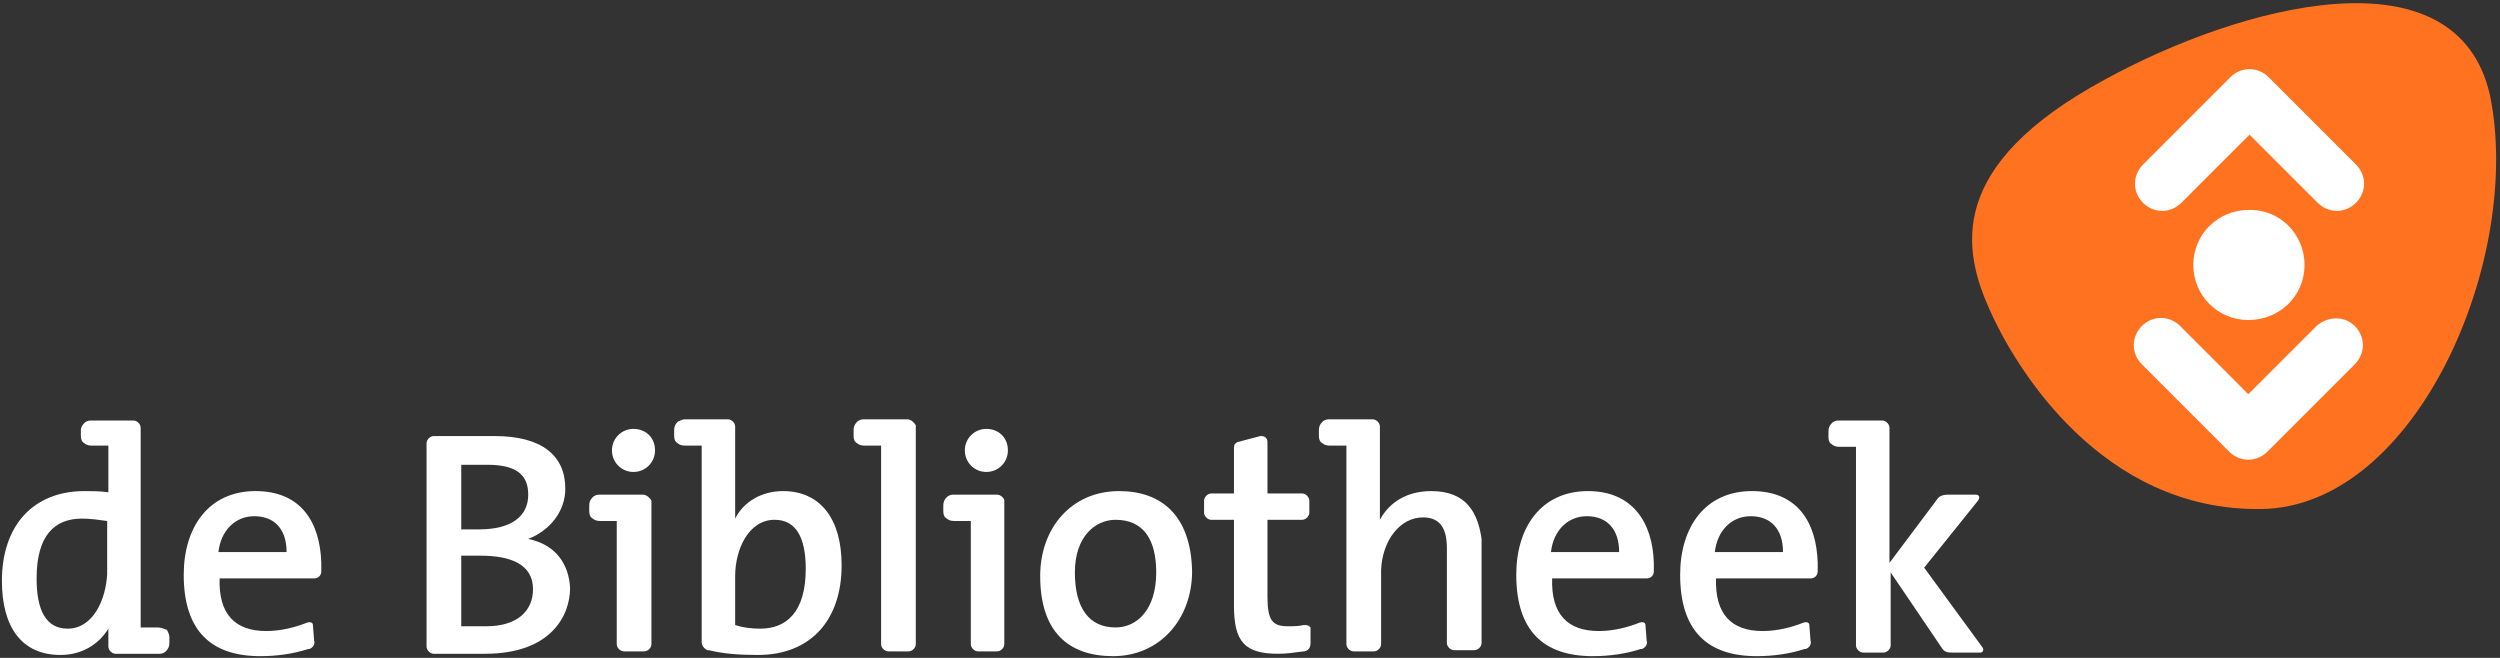 
<svg width="209px" height="55px" viewBox="0 0 209 55" version="1.1" xmlns="http://www.w3.org/2000/svg" xmlns:xlink="http://www.w3.org/1999/xlink">
    <rect x="0" y="0" width="209" height="55" fill="#333333" stroke="none"/>
    <g id="Page-1" stroke="none" stroke-width="1" fill="none" fill-rule="evenodd">
        <g id="footer-logo" transform="translate(-0.64, 0.055)" fill-rule="nonzero">
            <g id="Group" transform="translate(165, 0)">
                <path d="M43.8,7.9 C41,-4.5 22.9,0.4 11.6,6.6 C-1.7,13.8 -0.3,20.8 2,25.9 C4.1,30.6 11.3,42.7 24.7,42.5 C37.7,42.3 46.6,21.5 43.8,7.9" id="Path" fill="#FF7320"></path>
                <path d="M28.3,22.1 C28.3,24.7 26.2,26.7 23.6,26.7 C21,26.7 19,24.6 19,22.1 C19,19.5 21.1,17.5 23.6,17.5 C26.2,17.4 28.3,19.5 28.3,22.1" id="Path" fill="#FFFFFF"></path>
                <path d="M14.8,16.9 C13.9,16 13.9,14.6 14.8,13.7 L22.1,6.4 C23,5.5 24.4,5.5 25.3,6.4 L32.6,13.7 C33.5,14.6 33.5,16 32.6,16.9 C31.7,17.8 30.3,17.8 29.4,16.9 L23.7,11.2 L18,16.9 C17.1,17.8 15.7,17.8 14.8,16.9" id="Path" fill="#FFFFFF"></path>
                <path d="M32.5,27.2 C33.4,28.1 33.4,29.5 32.5,30.4 L25.2,37.7 C24.3,38.6 22.9,38.6 22,37.7 L14.7,30.4 C13.8,29.5 13.8,28.1 14.7,27.2 C15.6,26.3 17,26.3 17.9,27.2 L23.6,32.9 L29.3,27.2 C30.2,26.4 31.6,26.3 32.5,27.2" id="Path" fill="#FFFFFF"></path>
            </g>
            <g id="Group" transform="translate(0, 35)" fill="#FFFFFF">
                <path d="M94.2,6 C90.2,6 87.6,9.1 87.6,13.1 C87.6,17.8 90,19.8 93.7,19.8 C97.6,19.8 100.3,16.7 100.3,12.7 C100.2,8 97.7,6 94.2,6 Z M93.9,17.4 C91.7,17.4 90.5,15.8 90.5,12.8 C90.5,9.8 92.2,8.4 93.9,8.4 C96.2,8.4 97.3,10 97.3,12.8 C97.3,15.9 95.7,17.4 93.9,17.4 Z" id="Shape"></path>
                <path d="M133.4,6 C129.5,6 127.4,9 127.4,13 C127.4,17.7 129.7,19.8 133.8,19.8 C135.2,19.8 136.6,19.6 137.8,19.2 L137.9,19.2 C138.2,19.1 138.4,18.8 138.3,18.5 L138.2,17.2 L138.2,17.2 C138.2,17 138,16.9 137.7,17 L137.7,17 C136.7,17.4 135.5,17.7 134.3,17.7 C131.7,17.7 130.3,16.3 130.4,13.3 L138.3,13.3 C138.6,13.3 138.9,13.1 138.9,12.7 L138.9,12.6 C138.9,12.4 138.9,12.2 138.9,12 C138.8,8.6 137.1,6 133.4,6 Z M130.3,11.1 C130.5,9.3 131.7,8.1 133.3,8.1 C135,8.1 136,9.2 136,11.1 L130.3,11.1 Z" id="Shape"></path>
                <path d="M147.1,6 C143.2,6 141.1,9 141.1,13 C141.1,17.7 143.4,19.8 147.5,19.8 C148.9,19.8 150.3,19.6 151.5,19.2 L151.6,19.2 C151.9,19.1 152.1,18.8 152,18.5 L151.9,17.2 L151.9,17.2 C151.9,17 151.7,16.9 151.4,17 L151.4,17 C150.4,17.4 149.2,17.7 148,17.7 C145.4,17.7 144,16.3 144.1,13.3 L152,13.3 C152.3,13.3 152.6,13.1 152.6,12.7 L152.6,12.6 C152.6,12.4 152.6,12.2 152.6,12 C152.5,8.6 150.9,6 147.1,6 Z M144,11.1 C144.2,9.3 145.4,8.1 147,8.1 C148.7,8.1 149.7,9.2 149.7,11.1 L144,11.1 Z" id="Shape"></path>
                <path d="M22,6 C18.1,6 16,9 16,13 C16,17.7 18.3,19.8 22.4,19.8 C23.8,19.8 25.2,19.6 26.4,19.2 L26.5,19.2 C26.8,19.1 27,18.8 26.9,18.5 L26.8,17.2 L26.8,17.2 C26.8,17 26.6,16.9 26.3,17 L26.3,17 C25.3,17.4 24.1,17.7 22.9,17.7 C20.3,17.7 18.9,16.3 19,13.3 L26.9,13.3 C27.2,13.3 27.5,13.1 27.5,12.7 L27.5,12.6 C27.5,12.4 27.5,12.2 27.5,12 C27.4,8.6 25.8,6 22,6 Z M18.9,11.1 C19.1,9.3 20.3,8.1 21.9,8.1 C23.6,8.1 24.6,9.2 24.6,11.1 L18.9,11.1 Z" id="Shape"></path>
                <path d="M76.5,0 L72.8,0 C72.6,0 72.4,0.1 72.3,0.2 C72.1,0.4 72,0.6 72,0.9 L72,1.4 C72,1.7 72.1,1.9 72.3,2 C72.4,2.1 72.6,2.2 72.9,2.2 C72.9,2.2 74.3,2.2 74.3,2.2 L74.3,18.8 C74.3,19.1 74.6,19.4 74.9,19.4 L76.6,19.4 C76.9,19.4 77.2,19.1 77.2,18.8 L77.2,0.5 C77.1,0.3 76.8,0 76.5,0 Z" id="Path"></path>
                <path d="M66.1,6 C64.3,6 62.8,6.9 62.1,8.3 L62.1,0.6 C62.1,0.3 61.8,-7.10542736e-15 61.5,-7.10542736e-15 L57.9,-7.10542736e-15 L57.9,-7.10542736e-15 C57.7,-7.10542736e-15 57.5,0.1 57.3,0.2 C57.1,0.4 57,0.6 57,0.9 L57,1.4 C57,1.7 57.1,1.9 57.3,2 C57.4,2.1 57.6,2.2 57.9,2.2 C57.9,2.2 59.3,2.2 59.3,2.2 L59.3,18.6 C59.3,18.9 59.5,19.2 59.8,19.3 L59.9,19.3 C61.1,19.6 62.4,19.7 64,19.7 C68.4,19.7 71,16.8 71,12.2 C71,8.3 69.2,6 66.1,6 Z M64.2,17.5 C63.4,17.5 62.7,17.4 62.1,17.2 L62.1,13.1 C62.1,10.9 63.2,8.4 65.4,8.4 C67.2,8.4 68,9.9 68,12.5 C68,16.1 66.4,17.5 64.2,17.5 Z" id="Shape"></path>
                <path d="M13.8,17.4 L12.4,17.4 L12.4,0.7 C12.4,0.4 12.1,0.1 11.8,0.1 L8.2,0.1 C8,0.1 7.8,0.2 7.7,0.3 C7.5,0.5 7.4,0.7 7.4,0.9 L7.4,1.4 C7.4,1.7 7.5,1.9 7.7,2 C7.8,2.1 8,2.2 8.3,2.2 C8.3,2.2 9.7,2.2 9.7,2.2 L9.7,6.1 C9,6 8.3,6 7.7,6 C3.4,6 0.8,8.9 0.8,13.5 C0.8,17.3 2.4,19.7 5.7,19.7 C7.5,19.7 8.9,18.8 9.7,17.5 L9.7,19 C9.7,19.3 10,19.6 10.3,19.6 L14,19.6 C14.2,19.6 14.4,19.5 14.5,19.4 C14.7,19.2 14.8,19 14.8,18.7 L14.8,18.2 C14.8,18 14.7,17.8 14.6,17.6 C14.3,17.5 14.1,17.4 13.8,17.4 Z M9.6,12.9 C9.5,15.1 8.4,17.5 6.3,17.5 C4.5,17.5 3.7,16 3.7,13.3 C3.7,9.7 5.2,8.3 7.5,8.3 C8.2,8.3 8.9,8.4 9.6,8.5 L9.6,12.9 Z" id="Shape"></path>
                <path d="M83.1,0.8 C82.1,0.8 81.3,1.6 81.3,2.6 C81.3,3.6 82.1,4.4 83.1,4.4 C84.1,4.4 84.9,3.6 84.9,2.6 C84.9,1.5 84.1,0.8 83.1,0.8 Z" id="Path"></path>
                <path d="M84,6.3 L80.3,6.3 C80.1,6.3 79.9,6.4 79.8,6.5 C79.6,6.7 79.5,6.9 79.5,7.2 L79.5,7.7 C79.5,8 79.6,8.2 79.8,8.3 C79.9,8.4 80.1,8.5 80.4,8.5 C80.4,8.5 81.8,8.5 81.8,8.5 L81.8,18.8 C81.8,19.1 82.1,19.4 82.4,19.4 L84,19.4 C84.3,19.4 84.6,19.1 84.6,18.8 L84.6,6.8 C84.6,6.6 84.3,6.3 84,6.3 Z" id="Path"></path>
                <path d="M53.6,0.8 C52.6,0.8 51.8,1.6 51.8,2.6 C51.8,3.6 52.6,4.4 53.6,4.4 C54.6,4.4 55.4,3.6 55.4,2.6 C55.4,1.5 54.6,0.8 53.6,0.8 Z" id="Path"></path>
                <path d="M54.4,6.3 L50.7,6.3 C50.5,6.3 50.3,6.4 50.2,6.5 C50,6.7 49.9,6.9 49.9,7.2 L49.9,7.7 C49.9,8 50,8.2 50.2,8.3 C50.3,8.4 50.5,8.5 50.8,8.5 C50.8,8.5 52.2,8.5 52.2,8.5 L52.2,18.8 C52.2,19.1 52.5,19.4 52.8,19.4 L54.5,19.4 C54.8,19.4 55.1,19.1 55.1,18.8 L55.1,6.8 C55,6.6 54.7,6.3 54.4,6.3 Z" id="Path"></path>
                <path d="M120.3,6 C118.3,6 116.8,6.9 116,8.4 L116,0.6 C116,0.3 115.7,0 115.4,0 L111.7,0 C111.5,0 111.3,0.1 111.2,0.2 C111,0.4 110.9,0.6 110.9,0.9 L110.9,1.4 C110.9,1.7 111,1.9 111.2,2 C111.3,2.1 111.5,2.2 111.8,2.2 C111.8,2.2 113.2,2.2 113.2,2.2 L113.2,18.8 C113.2,19.1 113.5,19.4 113.8,19.4 L115.5,19.4 C115.8,19.4 116.1,19.1 116.1,18.8 L116.1,12.6 C116.2,10.1 117.7,8.2 119.6,8.2 C121.1,8.2 121.6,9.2 121.6,10.8 L121.6,18.7 C121.6,19 121.9,19.3 122.2,19.3 L123.9,19.3 C124.2,19.3 124.5,19 124.5,18.7 L124.5,10 C124.2,7.9 123.3,6 120.3,6 Z" id="Path"></path>
                <path d="M109.8,17.2 C109.8,17.2 109.6,17.2 109.6,17.2 C109.2,17.3 108.8,17.3 108.3,17.3 C107,17.3 106.6,16.8 106.6,14.8 L106.6,8.4 L109.5,8.4 C109.8,8.4 110.1,8.1 110.1,7.8 L110.1,6.8 C110.1,6.5 109.8,6.2 109.5,6.2 L106.6,6.2 L106.6,1.9 C106.6,1.6 106.4,1.4 106.1,1.4 C106.1,1.4 106,1.4 106,1.4 L104.1,1.9 C103.9,2 103.8,2.1 103.8,2.4 L103.8,6.2 L101.9,6.2 C101.6,6.2 101.3,6.5 101.3,6.8 L101.3,7.8 C101.3,8.1 101.6,8.4 101.9,8.4 L103.8,8.4 L103.8,15.6 C103.8,18.6 104.7,19.6 107.5,19.6 C108.2,19.6 108.9,19.5 109.6,19.4 L109.6,19.4 L109.7,19.4 C110.1,19.3 110.2,19 110.2,18.7 L110.2,17.4 C110.1,17.3 110,17.2 109.8,17.2 Z" id="Path"></path>
                <path d="M166.4,19.1 L161.5,12.4 L166,6.8 C166.2,6.5 166.1,6.3 165.8,6.3 L163.5,6.3 C162.9,6.3 162.7,6.5 162.5,6.8 L158.6,12 L158.6,0.7 C158.6,0.4 158.3,0.1 158,0.1 L154.3,0.1 C154.1,0.1 153.9,0.2 153.8,0.3 C153.6,0.5 153.5,0.7 153.5,1 L153.5,1.5 C153.5,1.8 153.6,2 153.8,2.1 C153.9,2.2 154.1,2.3 154.4,2.3 C154.4,2.3 155.8,2.3 155.8,2.3 L155.8,18.9 C155.8,19.2 156.1,19.5 156.4,19.5 L158.1,19.5 C158.4,19.5 158.7,19.2 158.7,18.9 L158.7,12.8 L162.9,19 C163.1,19.3 163.2,19.5 163.8,19.5 L166.2,19.5 C166.4,19.5 166.5,19.3 166.4,19.1 Z" id="Path"></path>
                <path d="M44.8,10 L44.8,10 C46.6,9.3 47.9,7.7 47.9,5.8 C47.9,3 45.9,1.4 42,1.4 C40.9,1.4 36.9,1.4 36.9,1.4 C36.6,1.4 36.3,1.7 36.3,2 L36.3,19 C36.3,19.3 36.6,19.6 36.9,19.6 C36.9,19.6 40.1,19.6 41.2,19.6 C46.7,19.6 48.3,16.4 48.3,14.1 C48.2,12.2 47.2,10.5 44.8,10 Z M39.2,3.8 C39.4,3.8 40.7,3.8 41.4,3.8 C44,3.8 44.8,4.8 44.8,6.3 C44.8,8.1 43.4,9.2 40.7,9.2 C40.1,9.2 39.7,9.2 39.2,9.2 L39.2,3.8 Z M41.3,17.3 C40.5,17.3 39.5,17.3 39.2,17.3 L39.2,11.4 C39.6,11.4 40.5,11.4 40.8,11.4 C43.3,11.4 45.2,12.1 45.2,14.2 C45.2,16 43.9,17.3 41.3,17.3 Z" id="Shape"></path>
            </g>
        </g>
    </g>
</svg>